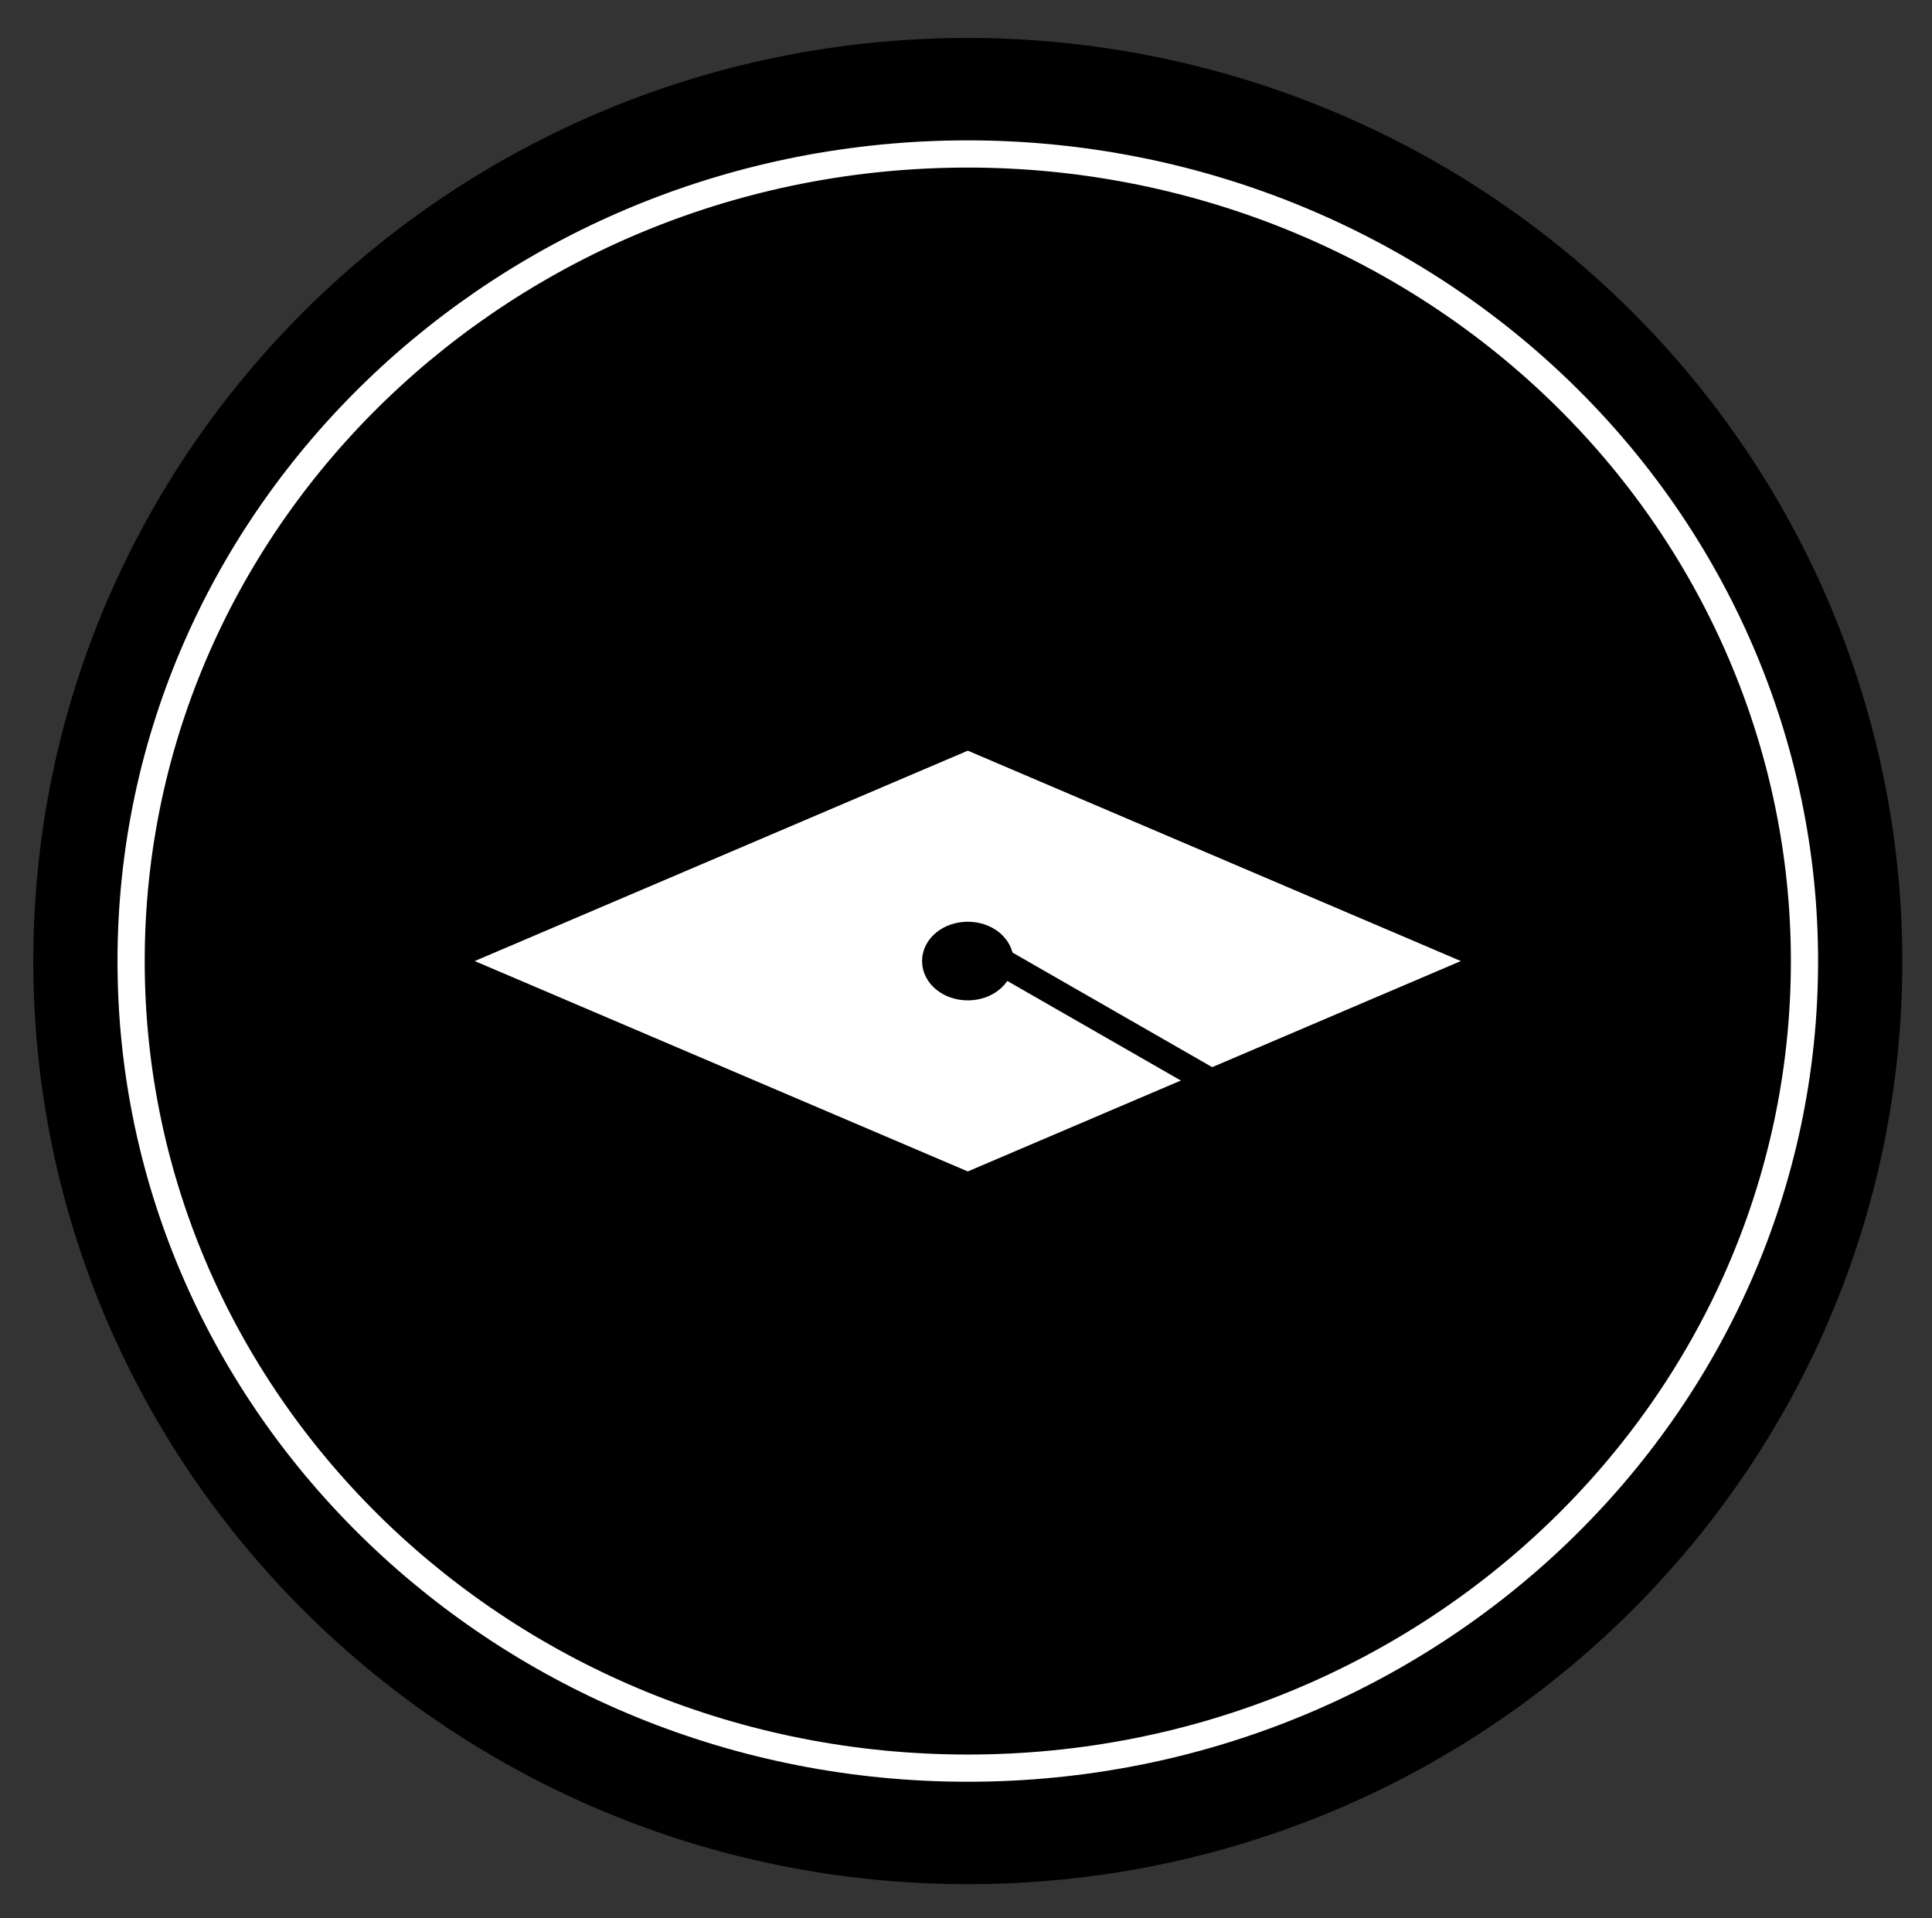 <?xml version="1.0" standalone="yes"?>

<svg version="1.1" viewBox="0.0 0.0 142.0 141.0" fill="none" stroke="none" stroke-linecap="square" stroke-miterlimit="10" xmlns="http://www.w3.org/2000/svg" xmlns:xlink="http://www.w3.org/1999/xlink"><rect x="0.0" y="0.0" width="142.0" height="141.0" fill="#333333" stroke="none"/><clipPath id="p.0"><path d="m0 0l142.0 0l0 141.0l-142.0 0l0 -141.0z" clip-rule="nonzero"></path></clipPath><g clip-path="url(#p.0)"><path fill="#000000" fill-opacity="0.0" d="m0 0l142.265 0l0 141.283l-142.265 0z" fill-rule="nonzero"></path><path fill="#000000" d="m174.543 70.64l0 0c0 -36.92 30.304 -66.85 67.685 -66.85l0 0c17.951 0 35.167 7.043 47.861 19.58c12.693 12.537 19.824 29.541 19.824 47.27l0 0c0 36.92 -30.304 66.85 -67.685 66.85l0 0c-37.381 0 -67.685 -29.93 -67.685 -66.85z" fill-rule="nonzero"></path><path stroke="#000000" stroke-width="2.0" stroke-linejoin="round" stroke-linecap="butt" d="m174.543 70.64l0 0c0 -36.92 30.304 -66.85 67.685 -66.85l0 0c17.951 0 35.167 7.043 47.861 19.58c12.693 12.537 19.824 29.541 19.824 47.27l0 0c0 36.92 -30.304 66.85 -67.685 66.85l0 0c-37.381 0 -67.685 -29.93 -67.685 -66.85z" fill-rule="nonzero"></path><path fill="#000000" d="m180.732 70.64l0 0c0 -32.763 27.533 -59.323 61.496 -59.323l0 0c16.31 0 31.952 6.25 43.484 17.375c11.533 11.125 18.012 26.214 18.012 41.948l0 0c0 32.763 -27.533 59.323 -61.496 59.323l0 0c-33.963 0 -61.496 -26.56 -61.496 -59.323z" fill-rule="nonzero"></path><path stroke="#ffffff" stroke-width="2.0" stroke-linejoin="round" stroke-linecap="butt" d="m180.732 70.64l0 0c0 -32.763 27.533 -59.323 61.496 -59.323l0 0c16.31 0 31.952 6.25 43.484 17.375c11.533 11.125 18.012 26.214 18.012 41.948l0 0c0 32.763 -27.533 59.323 -61.496 59.323l0 0c-33.963 0 -61.496 -26.56 -61.496 -59.323z" fill-rule="nonzero"></path><path fill="#ffffff" d="m223.345 64.741l37.765 0l0 42.129l-37.765 0z" fill-rule="nonzero"></path><path stroke="#000000" stroke-width="2.0" stroke-linejoin="round" stroke-linecap="butt" d="m223.345 64.741l37.765 0l0 42.129l-37.765 0z" fill-rule="nonzero"></path><path fill="#ffffff" d="m207.457 64.741l34.772 -30.331l34.772 30.331z" fill-rule="nonzero"></path><path stroke="#000000" stroke-width="2.0" stroke-linejoin="round" stroke-linecap="butt" d="m207.457 64.741l34.772 -30.331l34.772 30.331z" fill-rule="nonzero"></path><path fill="#000000" d="m174.542 -106.358l0 0c0 -36.92 30.304 -66.85 67.685 -66.85l0 0c17.951 0 35.167 7.043 47.861 19.58c12.693 12.537 19.824 29.541 19.824 47.27l0 0c0 36.92 -30.304 66.85 -67.685 66.85l0 0c-37.381 0 -67.685 -29.93 -67.685 -66.85z" fill-rule="nonzero"></path><path stroke="#000000" stroke-width="2.0" stroke-linejoin="round" stroke-linecap="butt" d="m174.542 -106.358l0 0c0 -36.92 30.304 -66.85 67.685 -66.85l0 0c17.951 0 35.167 7.043 47.861 19.58c12.693 12.537 19.824 29.541 19.824 47.27l0 0c0 36.92 -30.304 66.85 -67.685 66.85l0 0c-37.381 0 -67.685 -29.93 -67.685 -66.85z" fill-rule="nonzero"></path><path fill="#000000" d="m180.731 -106.358l0 0c0 -32.763 27.533 -59.323 61.496 -59.323l0 0c16.31 0 31.952 6.25 43.484 17.375c11.533 11.125 18.012 26.214 18.012 41.948l0 0c0 32.763 -27.533 59.323 -61.496 59.323l0 0c-33.963 0 -61.496 -26.56 -61.496 -59.323z" fill-rule="nonzero"></path><path stroke="#ffffff" stroke-width="2.0" stroke-linejoin="round" stroke-linecap="butt" d="m180.731 -106.358l0 0c0 -32.763 27.533 -59.323 61.496 -59.323l0 0c16.31 0 31.952 6.25 43.484 17.375c11.533 11.125 18.012 26.214 18.012 41.948l0 0c0 32.763 -27.533 59.323 -61.496 59.323l0 0c-33.963 0 -61.496 -26.56 -61.496 -59.323z" fill-rule="nonzero"></path><path fill="#ffffff" d="m206.952 -117.648l23.986 0l0 -23.986l22.579 0l0 23.986l23.986 0l0 22.579l-23.986 0l0 23.986l-22.579 0l0 -23.986l-23.986 0z" fill-rule="nonzero"></path><path stroke="#000000" stroke-width="2.0" stroke-linejoin="round" stroke-linecap="butt" d="m206.952 -117.648l23.986 0l0 -23.986l22.579 0l0 23.986l23.986 0l0 22.579l-23.986 0l0 23.986l-22.579 0l0 -23.986l-23.986 0z" fill-rule="nonzero"></path><path fill="#000000" d="m334.449 -106.358l0 0c0 -36.92 30.304 -66.85 67.685 -66.85l0 0c17.951 0 35.167 7.043 47.861 19.58c12.693 12.537 19.824 29.541 19.824 47.27l0 0c0 36.92 -30.304 66.85 -67.685 66.85l0 0c-37.381 0 -67.685 -29.93 -67.685 -66.85z" fill-rule="nonzero"></path><path stroke="#000000" stroke-width="2.0" stroke-linejoin="round" stroke-linecap="butt" d="m334.449 -106.358l0 0c0 -36.92 30.304 -66.85 67.685 -66.85l0 0c17.951 0 35.167 7.043 47.861 19.58c12.693 12.537 19.824 29.541 19.824 47.27l0 0c0 36.92 -30.304 66.85 -67.685 66.85l0 0c-37.381 0 -67.685 -29.93 -67.685 -66.85z" fill-rule="nonzero"></path><path fill="#000000" d="m340.638 -106.358l0 0c0 -32.763 27.533 -59.323 61.496 -59.323l0 0c16.31 0 31.952 6.25 43.484 17.375c11.533 11.125 18.012 26.214 18.012 41.948l0 0c0 32.763 -27.533 59.323 -61.496 59.323l0 0c-33.963 0 -61.496 -26.56 -61.496 -59.323z" fill-rule="nonzero"></path><path stroke="#ffffff" stroke-width="2.0" stroke-linejoin="round" stroke-linecap="butt" d="m340.638 -106.358l0 0c0 -32.763 27.533 -59.323 61.496 -59.323l0 0c16.31 0 31.952 6.25 43.484 17.375c11.533 11.125 18.012 26.214 18.012 41.948l0 0c0 32.763 -27.533 59.323 -61.496 59.323l0 0c-33.963 0 -61.496 -26.56 -61.496 -59.323z" fill-rule="nonzero"></path><path fill="#ffffff" d="m378.543 -77.035l0 0c1.861 0 3.37 -1.509 3.37 -3.37l-3.37 0c0.931 0 1.685 -0.754 1.685 -1.685c0 -0.931 -0.754 -1.685 -1.685 -1.685l3.37 0l0 -48.535l0 0c0 -1.861 1.509 -3.37 3.37 -3.37l40.441 0c1.861 0 3.37 1.509 3.37 3.37c0 1.861 -1.509 3.37 -3.37 3.37l-3.37 0l0 48.535c0 1.861 -1.509 3.37 -3.37 3.37zm10.11 -55.276l0 0c0 1.861 -1.509 3.37 -3.37 3.37c-0.931 0 -1.685 -0.754 -1.685 -1.685c0 -0.931 0.754 -1.685 1.685 -1.685z" fill-rule="nonzero"></path><path fill="#cbcbcb" d="m388.654 -132.311l0 0c0 1.861 -1.509 3.37 -3.37 3.37c-0.931 0 -1.685 -0.754 -1.685 -1.685c0 -0.931 0.754 -1.685 1.685 -1.685zm-6.74 51.906c0 1.861 -1.509 3.37 -3.37 3.37c-1.861 0 -3.37 -1.509 -3.37 -3.37c0 -1.861 1.509 -3.37 3.37 -3.37l0 0c0.931 0 1.685 0.754 1.685 1.685c0 0.931 -0.754 1.685 -1.685 1.685z" fill-rule="nonzero"></path><path fill="#000000" fill-opacity="0.0" d="m381.913 -83.776l0 -48.535l0 0c0 -1.861 1.509 -3.37 3.37 -3.37l40.441 0c1.861 0 3.37 1.509 3.37 3.37c0 1.861 -1.509 3.37 -3.37 3.37l-3.37 0l0 48.535c0 1.861 -1.509 3.37 -3.37 3.37l-40.441 0l0 0c-1.861 0 -3.37 -1.509 -3.37 -3.37c0 -1.861 1.509 -3.37 3.37 -3.37zm3.37 -51.906l0 0c1.861 0 3.37 1.509 3.37 3.37c0 1.861 -1.509 3.37 -3.37 3.37c-0.931 0 -1.685 -0.754 -1.685 -1.685c0 -0.931 0.754 -1.685 1.685 -1.685l3.37 0m33.701 3.37l-37.071 0m-6.74 45.165l0 0c0.931 0 1.685 0.754 1.685 1.685c0 0.931 -0.754 1.685 -1.685 1.685l3.37 0m-3.37 3.37l0 0c1.861 0 3.37 -1.509 3.37 -3.37l0 -3.37" fill-rule="nonzero"></path><path stroke="#000000" stroke-width="2.0" stroke-linejoin="round" stroke-linecap="butt" d="m381.913 -83.776l0 -48.535l0 0c0 -1.861 1.509 -3.37 3.37 -3.37l40.441 0c1.861 0 3.37 1.509 3.37 3.37c0 1.861 -1.509 3.37 -3.37 3.37l-3.37 0l0 48.535c0 1.861 -1.509 3.37 -3.37 3.37l-40.441 0l0 0c-1.861 0 -3.37 -1.509 -3.37 -3.37c0 -1.861 1.509 -3.37 3.37 -3.37zm3.37 -51.906l0 0c1.861 0 3.37 1.509 3.37 3.37c0 1.861 -1.509 3.37 -3.37 3.37c-0.931 0 -1.685 -0.754 -1.685 -1.685c0 -0.931 0.754 -1.685 1.685 -1.685l3.37 0m33.701 3.37l-37.071 0m-6.74 45.165l0 0c0.931 0 1.685 0.754 1.685 1.685c0 0.931 -0.754 1.685 -1.685 1.685l3.37 0m-3.37 3.37l0 0c1.861 0 3.37 -1.509 3.37 -3.37l0 -3.37" fill-rule="nonzero"></path><path fill="#000000" d="m3.448 70.64l0 0c0 -36.92 30.304 -66.85 67.685 -66.85l0 0c17.951 0 35.167 7.043 47.861 19.58c12.693 12.537 19.824 29.541 19.824 47.27l0 0c0 36.92 -30.304 66.85 -67.685 66.85l0 0c-37.381 0 -67.685 -29.93 -67.685 -66.85z" fill-rule="nonzero"></path><path stroke="#000000" stroke-width="2.0" stroke-linejoin="round" stroke-linecap="butt" d="m3.448 70.64l0 0c0 -36.92 30.304 -66.85 67.685 -66.85l0 0c17.951 0 35.167 7.043 47.861 19.58c12.693 12.537 19.824 29.541 19.824 47.27l0 0c0 36.92 -30.304 66.85 -67.685 66.85l0 0c-37.381 0 -67.685 -29.93 -67.685 -66.85z" fill-rule="nonzero"></path><path fill="#000000" d="m9.636 70.64l0 0c0 -32.763 27.533 -59.323 61.496 -59.323l0 0c16.31 0 31.952 6.25 43.484 17.375c11.533 11.125 18.012 26.214 18.012 41.948l0 0c0 32.763 -27.533 59.323 -61.496 59.323l0 0c-33.963 0 -61.496 -26.56 -61.496 -59.323z" fill-rule="nonzero"></path><path stroke="#ffffff" stroke-width="2.0" stroke-linejoin="round" stroke-linecap="butt" d="m9.636 70.64l0 0c0 -32.763 27.533 -59.323 61.496 -59.323l0 0c16.31 0 31.952 6.25 43.484 17.375c11.533 11.125 18.012 26.214 18.012 41.948l0 0c0 32.763 -27.533 59.323 -61.496 59.323l0 0c-33.963 0 -61.496 -26.56 -61.496 -59.323z" fill-rule="nonzero"></path><path fill="#ffffff" d="m32.345 70.64l38.787 -16.551l38.787 16.551l-38.787 16.551z" fill-rule="nonzero"></path><path stroke="#000000" stroke-width="2.0" stroke-linejoin="round" stroke-linecap="butt" d="m32.345 70.64l38.787 -16.551l38.787 16.551l-38.787 16.551z" fill-rule="nonzero"></path><path fill="#000000" d="m68.77 70.64l0 0c0 -1.044 1.058 -1.89 2.362 -1.89l0 0c1.305 0 2.362 0.846 2.362 1.89l0 0c0 1.044 -1.058 1.89 -2.362 1.89l0 0c-1.305 0 -2.362 -0.846 -2.362 -1.89z" fill-rule="nonzero"></path><path stroke="#000000" stroke-width="2.0" stroke-linejoin="round" stroke-linecap="butt" d="m68.77 70.64l0 0c0 -1.044 1.058 -1.89 2.362 -1.89l0 0c1.305 0 2.362 0.846 2.362 1.89l0 0c0 1.044 -1.058 1.89 -2.362 1.89l0 0c-1.305 0 -2.362 -0.846 -2.362 -1.89z" fill-rule="nonzero"></path><path fill="#000000" fill-opacity="0.0" d="m73.495 70.64l15.37 8.819" fill-rule="nonzero"></path><path stroke="#000000" stroke-width="2.0" stroke-linejoin="round" stroke-linecap="butt" d="m73.495 70.64l15.37 8.819" fill-rule="nonzero"></path><path fill="#000000" d="m654.26 -106.358l0 0c0 -36.92 30.304 -66.85 67.685 -66.85l0 0c17.951 0 35.167 7.043 47.861 19.58c12.693 12.537 19.825 29.541 19.825 47.27l0 0c0 36.92 -30.304 66.85 -67.685 66.85l0 0c-37.381 0 -67.685 -29.93 -67.685 -66.85z" fill-rule="nonzero"></path><path stroke="#000000" stroke-width="2.0" stroke-linejoin="round" stroke-linecap="butt" d="m654.26 -106.358l0 0c0 -36.92 30.304 -66.85 67.685 -66.85l0 0c17.951 0 35.167 7.043 47.861 19.58c12.693 12.537 19.825 29.541 19.825 47.27l0 0c0 36.92 -30.304 66.85 -67.685 66.85l0 0c-37.381 0 -67.685 -29.93 -67.685 -66.85z" fill-rule="nonzero"></path><path fill="#000000" d="m660.449 -106.358l0 0c0 -32.763 27.533 -59.323 61.496 -59.323l0 0c16.31 0 31.952 6.25 43.484 17.375c11.533 11.125 18.012 26.214 18.012 41.948l0 0c0 32.763 -27.533 59.323 -61.496 59.323l0 0c-33.963 0 -61.496 -26.56 -61.496 -59.323z" fill-rule="nonzero"></path><path stroke="#ffffff" stroke-width="2.0" stroke-linejoin="round" stroke-linecap="butt" d="m660.449 -106.358l0 0c0 -32.763 27.533 -59.323 61.496 -59.323l0 0c16.31 0 31.952 6.25 43.484 17.375c11.533 11.125 18.012 26.214 18.012 41.948l0 0c0 32.763 -27.533 59.323 -61.496 59.323l0 0c-33.963 0 -61.496 -26.56 -61.496 -59.323z" fill-rule="nonzero"></path><path fill="#ffffff" d="m705.096 -126.258l0 0c-0.336 -2.137 0.766 -4.252 2.838 -5.448c2.072 -1.196 4.75 -1.263 6.898 -0.173l0 0c0.761 -1.242 2.154 -2.1 3.757 -2.314c1.603 -0.214 3.229 0.242 4.385 1.229l0 0c0.648 -1.126 1.921 -1.883 3.367 -2.002c1.446 -0.119 2.86 0.418 3.741 1.419l0 0c1.171 -1.194 3.035 -1.697 4.784 -1.291c1.749 0.406 3.07 1.648 3.392 3.188l0 0c1.435 0.339 2.63 1.201 3.277 2.363c0.647 1.162 0.682 2.511 0.096 3.697l0 0c1.413 1.593 1.744 3.716 0.868 5.576c-0.875 1.86 -2.825 3.179 -5.121 3.463c-0.016 1.746 -1.122 3.348 -2.89 4.189c-1.768 0.841 -3.924 0.789 -5.635 -0.136c-0.729 2.091 -2.781 3.63 -5.27 3.951c-2.488 0.321 -4.967 -0.632 -6.365 -2.449c-1.714 0.895 -3.77 1.153 -5.706 0.716c-1.935 -0.438 -3.586 -1.534 -4.58 -3.042l0 0c-1.751 0.178 -3.445 -0.609 -4.24 -1.968c-0.795 -1.36 -0.522 -3.003 0.683 -4.115l0 0c-1.562 -0.797 -2.359 -2.377 -1.976 -3.918c0.384 -1.54 1.861 -2.692 3.662 -2.853z" fill-rule="nonzero"></path><path fill="#000000" fill-opacity="0.0" d="m703.375 -119.404l0 0c0.737 0.376 1.589 0.546 2.441 0.489m1.116 5.595c0.366 -0.037 0.725 -0.116 1.068 -0.234m9.218 2.56c-0.258 -0.335 -0.473 -0.692 -0.643 -1.067m12.279 -0.436l0 0c0.133 -0.381 0.219 -0.774 0.257 -1.171m8.268 -2.882c0.017 -1.859 -1.202 -3.561 -3.133 -4.375m7.386 -4.664c-0.313 0.633 -0.79 1.195 -1.395 1.641m-1.977 -7.701l0 0c0.053 0.256 0.078 0.515 0.074 0.775m-8.249 -2.672l0 0c-0.292 0.298 -0.533 0.631 -0.715 0.988m-6.393 -0.405l0 0c-0.156 0.271 -0.272 0.557 -0.346 0.852m-7.797 0.233l0 0c0.455 0.231 0.875 0.508 1.252 0.827m-10.989 4.794l0 0c0.046 0.294 0.119 0.585 0.219 0.87" fill-rule="nonzero"></path><path stroke="#000000" stroke-width="2.0" stroke-linejoin="round" stroke-linecap="butt" d="m705.096 -126.258l0 0c-0.336 -2.137 0.766 -4.252 2.838 -5.448c2.072 -1.196 4.75 -1.263 6.898 -0.173l0 0c0.761 -1.242 2.154 -2.1 3.757 -2.314c1.603 -0.214 3.229 0.242 4.385 1.229l0 0c0.648 -1.126 1.921 -1.883 3.367 -2.002c1.446 -0.119 2.86 0.418 3.741 1.419l0 0c1.171 -1.194 3.035 -1.697 4.784 -1.291c1.749 0.406 3.07 1.648 3.392 3.188l0 0c1.435 0.339 2.63 1.201 3.277 2.363c0.647 1.162 0.682 2.511 0.096 3.697l0 0c1.413 1.593 1.744 3.716 0.868 5.576c-0.875 1.86 -2.825 3.179 -5.121 3.463c-0.016 1.746 -1.122 3.348 -2.89 4.189c-1.768 0.841 -3.924 0.789 -5.635 -0.136c-0.729 2.091 -2.781 3.63 -5.27 3.951c-2.488 0.321 -4.967 -0.632 -6.365 -2.449c-1.714 0.895 -3.77 1.153 -5.706 0.716c-1.935 -0.438 -3.586 -1.534 -4.58 -3.042l0 0c-1.751 0.178 -3.445 -0.609 -4.24 -1.968c-0.795 -1.36 -0.522 -3.003 0.683 -4.115l0 0c-1.562 -0.797 -2.359 -2.377 -1.976 -3.918c0.384 -1.54 1.861 -2.692 3.662 -2.853z" fill-rule="nonzero"></path><path stroke="#000000" stroke-width="2.0" stroke-linejoin="round" stroke-linecap="butt" d="m703.375 -119.404l0 0c0.737 0.376 1.589 0.546 2.441 0.489m1.116 5.595c0.366 -0.037 0.725 -0.116 1.068 -0.234m9.218 2.56c-0.258 -0.335 -0.473 -0.692 -0.643 -1.067m12.279 -0.436l0 0c0.133 -0.381 0.219 -0.774 0.257 -1.171m8.268 -2.882c0.017 -1.859 -1.202 -3.561 -3.133 -4.375m7.386 -4.664c-0.313 0.633 -0.79 1.195 -1.395 1.641m-1.977 -7.701l0 0c0.053 0.256 0.078 0.515 0.074 0.775m-8.249 -2.672l0 0c-0.292 0.298 -0.533 0.631 -0.715 0.988m-6.393 -0.405l0 0c-0.156 0.271 -0.272 0.557 -0.346 0.852m-7.797 0.233l0 0c0.455 0.231 0.875 0.508 1.252 0.827m-10.989 4.794l0 0c0.046 0.294 0.119 0.585 0.219 0.87" fill-rule="nonzero"></path><path fill="#000000" fill-opacity="0.0" d="m722.151 -108.61l0 29.354" fill-rule="nonzero"></path><path stroke="#ffffff" stroke-width="4.0" stroke-linejoin="round" stroke-linecap="butt" d="m722.151 -108.61l0 29.354" fill-rule="nonzero"></path><path fill="#999999" d="m700.927 -101.822l0 0c0 -2.879 2.383 -5.213 5.323 -5.213l0 0c1.412 0 2.766 0.549 3.764 1.527c0.998 0.978 1.559 2.303 1.559 3.686l0 0c0 2.879 -2.383 5.213 -5.323 5.213l0 0c-2.94 0 -5.323 -2.334 -5.323 -5.213z" fill-rule="nonzero"></path><path stroke="#000000" stroke-width="2.0" stroke-linejoin="round" stroke-linecap="butt" d="m700.927 -101.822l0 0c0 -2.879 2.383 -5.213 5.323 -5.213l0 0c1.412 0 2.766 0.549 3.764 1.527c0.998 0.978 1.559 2.303 1.559 3.686l0 0c0 2.879 -2.383 5.213 -5.323 5.213l0 0c-2.94 0 -5.323 -2.334 -5.323 -5.213z" fill-rule="nonzero"></path><path fill="#000000" fill-opacity="0.0" d="m706.249 -96.609l0 18.961" fill-rule="nonzero"></path><path stroke="#ffffff" stroke-width="2.0" stroke-linejoin="round" stroke-linecap="butt" d="m706.249 -96.609l0 18.961" fill-rule="nonzero"></path><path fill="#000000" d="m504.316 70.64l0 0c0 -36.92 30.304 -66.85 67.685 -66.85l0 0c17.951 0 35.167 7.043 47.861 19.58c12.693 12.537 19.824 29.541 19.824 47.27l0 0c0 36.92 -30.304 66.85 -67.685 66.85l0 0c-37.381 0 -67.685 -29.93 -67.685 -66.85z" fill-rule="nonzero"></path><path stroke="#000000" stroke-width="2.0" stroke-linejoin="round" stroke-linecap="butt" d="m504.316 70.64l0 0c0 -36.92 30.304 -66.85 67.685 -66.85l0 0c17.951 0 35.167 7.043 47.861 19.58c12.693 12.537 19.824 29.541 19.824 47.27l0 0c0 36.92 -30.304 66.85 -67.685 66.85l0 0c-37.381 0 -67.685 -29.93 -67.685 -66.85z" fill-rule="nonzero"></path><path fill="#000000" d="m510.505 70.64l0 0c0 -32.763 27.533 -59.323 61.496 -59.323l0 0c16.31 0 31.951 6.25 43.484 17.375c11.533 11.125 18.012 26.214 18.012 41.948l0 0c0 32.763 -27.533 59.323 -61.496 59.323l0 0c-33.963 0 -61.496 -26.56 -61.496 -59.323z" fill-rule="nonzero"></path><path stroke="#ffffff" stroke-width="2.0" stroke-linejoin="round" stroke-linecap="butt" d="m510.505 70.64l0 0c0 -32.763 27.533 -59.323 61.496 -59.323l0 0c16.31 0 31.951 6.25 43.484 17.375c11.533 11.125 18.012 26.214 18.012 41.948l0 0c0 32.763 -27.533 59.323 -61.496 59.323l0 0c-33.963 0 -61.496 -26.56 -61.496 -59.323z" fill-rule="nonzero"></path><path fill="#000000" d="m553.397 95.711c-2.308 0 -4.178 -1.871 -4.178 -4.178l0 -16.714c0 -2.308 -1.871 -4.178 -4.178 -4.178c2.308 0 4.178 -1.871 4.178 -4.178l0 -16.714l0 0c0 -2.308 1.871 -4.178 4.178 -4.178l37.208 0c1.108 0 2.171 0.44 2.954 1.224c0.784 0.784 1.224 1.846 1.224 2.955l0 16.714c0 2.308 1.871 4.178 4.178 4.178c-2.308 0 -4.178 1.871 -4.178 4.178l0 16.714c0 2.308 -1.871 4.178 -4.178 4.178z" fill-rule="nonzero"></path><path fill="#000000" fill-opacity="0.0" d="m553.397 95.711c-2.308 0 -4.178 -1.871 -4.178 -4.178l0 -16.714c0 -2.308 -1.871 -4.178 -4.178 -4.178c2.308 0 4.178 -1.871 4.178 -4.178l0 -16.714l0 0c0 -2.308 1.871 -4.178 4.178 -4.178m37.208 0c1.108 0 2.171 0.44 2.954 1.224c0.784 0.784 1.224 1.846 1.224 2.955l0 16.714c0 2.308 1.871 4.178 4.178 4.178c-2.308 0 -4.178 1.871 -4.178 4.178l0 16.714c0 2.308 -1.871 4.178 -4.178 4.178" fill-rule="nonzero"></path><path stroke="#ffffff" stroke-width="4.0" stroke-linejoin="round" stroke-linecap="butt" d="m553.397 95.711c-2.308 0 -4.178 -1.871 -4.178 -4.178l0 -16.714c0 -2.308 -1.871 -4.178 -4.178 -4.178c2.308 0 4.178 -1.871 4.178 -4.178l0 -16.714l0 0c0 -2.308 1.871 -4.178 4.178 -4.178m37.208 0c1.108 0 2.171 0.44 2.954 1.224c0.784 0.784 1.224 1.846 1.224 2.955l0 16.714c0 2.308 1.871 4.178 4.178 4.178c-2.308 0 -4.178 1.871 -4.178 4.178l0 16.714c0 2.308 -1.871 4.178 -4.178 4.178" fill-rule="nonzero"></path><path fill="#000000" d="m334.449 70.642l0 0c0 -36.92 30.304 -66.85 67.685 -66.85l0 0c17.951 0 35.167 7.043 47.861 19.58c12.693 12.537 19.824 29.541 19.824 47.27l0 0c0 36.92 -30.304 66.85 -67.685 66.85l0 0c-37.381 0 -67.685 -29.93 -67.685 -66.85z" fill-rule="nonzero"></path><path stroke="#000000" stroke-width="2.0" stroke-linejoin="round" stroke-linecap="butt" d="m334.449 70.642l0 0c0 -36.92 30.304 -66.85 67.685 -66.85l0 0c17.951 0 35.167 7.043 47.861 19.58c12.693 12.537 19.824 29.541 19.824 47.27l0 0c0 36.92 -30.304 66.85 -67.685 66.85l0 0c-37.381 0 -67.685 -29.93 -67.685 -66.85z" fill-rule="nonzero"></path><path fill="#000000" d="m340.638 70.642l0 0c0 -32.763 27.533 -59.323 61.496 -59.323l0 0c16.31 0 31.952 6.25 43.484 17.375c11.533 11.125 18.012 26.214 18.012 41.948l0 0c0 32.763 -27.533 59.323 -61.496 59.323l0 0c-33.963 0 -61.496 -26.56 -61.496 -59.323z" fill-rule="nonzero"></path><path stroke="#ffffff" stroke-width="2.0" stroke-linejoin="round" stroke-linecap="butt" d="m340.638 70.642l0 0c0 -32.763 27.533 -59.323 61.496 -59.323l0 0c16.31 0 31.952 6.25 43.484 17.375c11.533 11.125 18.012 26.214 18.012 41.948l0 0c0 32.763 -27.533 59.323 -61.496 59.323l0 0c-33.963 0 -61.496 -26.56 -61.496 -59.323z" fill-rule="nonzero"></path><path fill="#000000" fill-opacity="0.0" d="m376.131 68.508l22.236 22.331" fill-rule="nonzero"></path><path stroke="#ffffff" stroke-width="8.0" stroke-linejoin="round" stroke-linecap="butt" d="m376.131 68.508l22.236 22.331" fill-rule="nonzero"></path><path fill="#000000" fill-opacity="0.0" d="m395.231 93.203l40.945 -47.748" fill-rule="nonzero"></path><path stroke="#ffffff" stroke-width="8.0" stroke-linejoin="round" stroke-linecap="butt" d="m395.231 93.203l40.945 -47.748" fill-rule="nonzero"></path><path fill="#000000" d="m654.26 70.643l0 0c0 -36.92 30.304 -66.85 67.685 -66.85l0 0c17.951 0 35.167 7.043 47.861 19.58c12.693 12.537 19.825 29.541 19.825 47.27l0 0c0 36.92 -30.304 66.85 -67.685 66.85l0 0c-37.381 0 -67.685 -29.93 -67.685 -66.85z" fill-rule="nonzero"></path><path stroke="#000000" stroke-width="2.0" stroke-linejoin="round" stroke-linecap="butt" d="m654.26 70.643l0 0c0 -36.92 30.304 -66.85 67.685 -66.85l0 0c17.951 0 35.167 7.043 47.861 19.58c12.693 12.537 19.825 29.541 19.825 47.27l0 0c0 36.92 -30.304 66.85 -67.685 66.85l0 0c-37.381 0 -67.685 -29.93 -67.685 -66.85z" fill-rule="nonzero"></path><path fill="#000000" d="m660.449 70.643l0 0c0 -32.763 27.533 -59.323 61.496 -59.323l0 0c16.31 0 31.952 6.25 43.484 17.375c11.533 11.125 18.012 26.214 18.012 41.948l0 0c0 32.763 -27.533 59.323 -61.496 59.323l0 0c-33.963 0 -61.496 -26.56 -61.496 -59.323z" fill-rule="nonzero"></path><path stroke="#ffffff" stroke-width="2.0" stroke-linejoin="round" stroke-linecap="butt" d="m660.449 70.643l0 0c0 -32.763 27.533 -59.323 61.496 -59.323l0 0c16.31 0 31.952 6.25 43.484 17.375c11.533 11.125 18.012 26.214 18.012 41.948l0 0c0 32.763 -27.533 59.323 -61.496 59.323l0 0c-33.963 0 -61.496 -26.56 -61.496 -59.323z" fill-rule="nonzero"></path><path fill="#ffffff" d="m691.549 41.052l12.362 59.181l24.724 0l12.362 -59.181z" fill-rule="nonzero"></path><path stroke="#000000" stroke-width="2.0" stroke-linejoin="round" stroke-linecap="butt" d="m691.549 41.052l12.362 59.181l24.724 0l12.362 -59.181z" fill-rule="nonzero"></path><path fill="#000000" d="m701.598 61.121l7.52 34.646l15.039 0l7.52 -34.646z" fill-rule="nonzero"></path><path stroke="#000000" stroke-width="2.0" stroke-linejoin="round" stroke-linecap="butt" d="m701.598 61.121l7.52 34.646l15.039 0l7.52 -34.646z" fill-rule="nonzero"></path><path fill="#000000" fill-opacity="0.0" d="m743.113 60.961l9.228 0" fill-rule="nonzero"></path><path stroke="#ffffff" stroke-width="2.0" stroke-linejoin="round" stroke-linecap="butt" d="m743.113 60.961l9.228 0" fill-rule="nonzero"></path><path fill="#000000" fill-opacity="0.0" d="m743.113 99.344l9.228 0" fill-rule="nonzero"></path><path stroke="#ffffff" stroke-width="2.0" stroke-linejoin="round" stroke-linecap="butt" d="m743.113 99.344l9.228 0" fill-rule="nonzero"></path><path fill="#000000" fill-opacity="0.0" d="m747.942 98.514l0 -36.031" fill-rule="nonzero"></path><path stroke="#ffffff" stroke-width="2.0" stroke-linejoin="round" stroke-linecap="butt" d="m747.942 98.514l0 -36.031" fill-rule="nonzero"></path><path fill="#000000" d="m174.543 240.643l0 0c0 -36.92 30.304 -66.85 67.685 -66.85l0 0c17.951 0 35.167 7.043 47.861 19.58c12.693 12.537 19.824 29.541 19.824 47.27l0 0c0 36.92 -30.304 66.85 -67.685 66.85l0 0c-37.381 0 -67.685 -29.93 -67.685 -66.85z" fill-rule="nonzero"></path><path stroke="#000000" stroke-width="2.0" stroke-linejoin="round" stroke-linecap="butt" d="m174.543 240.643l0 0c0 -36.92 30.304 -66.85 67.685 -66.85l0 0c17.951 0 35.167 7.043 47.861 19.58c12.693 12.537 19.824 29.541 19.824 47.27l0 0c0 36.92 -30.304 66.85 -67.685 66.85l0 0c-37.381 0 -67.685 -29.93 -67.685 -66.85z" fill-rule="nonzero"></path><path fill="#000000" d="m180.732 240.643l0 0c0 -32.763 27.533 -59.323 61.496 -59.323l0 0c16.31 0 31.952 6.25 43.484 17.375c11.533 11.125 18.012 26.214 18.012 41.948l0 0c0 32.763 -27.533 59.323 -61.496 59.323l0 0c-33.963 0 -61.496 -26.56 -61.496 -59.323z" fill-rule="nonzero"></path><path stroke="#ffffff" stroke-width="2.0" stroke-linejoin="round" stroke-linecap="butt" d="m180.732 240.643l0 0c0 -32.763 27.533 -59.323 61.496 -59.323l0 0c16.31 0 31.952 6.25 43.484 17.375c11.533 11.125 18.012 26.214 18.012 41.948l0 0c0 32.763 -27.533 59.323 -61.496 59.323l0 0c-33.963 0 -61.496 -26.56 -61.496 -59.323z" fill-rule="nonzero"></path><path fill="#ffffff" d="m213.736 235.104l0 0c-0.561 -2.67 1.28 -5.313 4.741 -6.807c3.461 -1.495 7.936 -1.579 11.525 -0.217l0 0c1.271 -1.552 3.598 -2.624 6.277 -2.891c2.679 -0.267 5.395 0.302 7.326 1.535l0 0c1.083 -1.407 3.21 -2.353 5.625 -2.501c2.416 -0.148 4.778 0.522 6.249 1.773l0 0c1.957 -1.492 5.07 -2.12 7.993 -1.613c2.923 0.507 5.13 2.059 5.666 3.984l0 0c2.397 0.424 4.394 1.501 5.475 2.953c1.081 1.452 1.139 3.137 0.16 4.619l0 0c2.361 1.991 2.913 4.643 1.451 6.968c-1.462 2.325 -4.719 3.972 -8.556 4.327c-0.027 2.182 -1.874 4.184 -4.828 5.234c-2.955 1.051 -6.556 0.986 -9.415 -0.17c-1.218 2.613 -4.646 4.536 -8.804 4.937c-4.157 0.402 -8.299 -0.79 -10.634 -3.06c-2.863 1.119 -6.299 1.441 -9.532 0.894c-3.233 -0.547 -5.991 -1.917 -7.652 -3.801l0 0c-2.926 0.222 -5.755 -0.76 -7.083 -2.459c-1.328 -1.699 -0.872 -3.753 1.141 -5.142l0 0c-2.61 -0.995 -3.942 -2.971 -3.301 -4.895c0.641 -1.925 3.109 -3.364 6.118 -3.566z" fill-rule="nonzero"></path><path fill="#000000" fill-opacity="0.0" d="m210.861 243.668l0 0c1.232 0.47 2.655 0.683 4.078 0.611m1.864 6.991c0.612 -0.046 1.212 -0.145 1.784 -0.292m15.4 3.199c-0.43 -0.418 -0.791 -0.865 -1.075 -1.333m20.514 -0.545l0 0c0.222 -0.476 0.366 -0.967 0.429 -1.463m13.814 -3.601c0.029 -2.323 -2.007 -4.45 -5.234 -5.467m12.339 -5.828c-0.523 0.791 -1.32 1.493 -2.331 2.05m-3.303 -9.622l0 0c0.089 0.319 0.13 0.644 0.123 0.968m-13.781 -3.339l0 0c-0.488 0.372 -0.89 0.788 -1.194 1.235m-10.681 -0.506l0 0c-0.26 0.338 -0.454 0.696 -0.578 1.065m-13.025 0.291l0 0c0.759 0.288 1.462 0.635 2.092 1.033m-18.359 5.991l0 0c0.077 0.368 0.199 0.731 0.365 1.087" fill-rule="nonzero"></path><path stroke="#000000" stroke-width="2.0" stroke-linejoin="round" stroke-linecap="butt" d="m213.736 235.104l0 0c-0.561 -2.67 1.28 -5.313 4.741 -6.807c3.461 -1.495 7.936 -1.579 11.525 -0.217l0 0c1.271 -1.552 3.598 -2.624 6.277 -2.891c2.679 -0.267 5.395 0.302 7.326 1.535l0 0c1.083 -1.407 3.21 -2.353 5.625 -2.501c2.416 -0.148 4.778 0.522 6.249 1.773l0 0c1.957 -1.492 5.07 -2.12 7.993 -1.613c2.923 0.507 5.13 2.059 5.666 3.984l0 0c2.397 0.424 4.394 1.501 5.475 2.953c1.081 1.452 1.139 3.137 0.16 4.619l0 0c2.361 1.991 2.913 4.643 1.451 6.968c-1.462 2.325 -4.719 3.972 -8.556 4.327c-0.027 2.182 -1.874 4.184 -4.828 5.234c-2.955 1.051 -6.556 0.986 -9.415 -0.17c-1.218 2.613 -4.646 4.536 -8.804 4.937c-4.157 0.402 -8.299 -0.79 -10.634 -3.06c-2.863 1.119 -6.299 1.441 -9.532 0.894c-3.233 -0.547 -5.991 -1.917 -7.652 -3.801l0 0c-2.926 0.222 -5.755 -0.76 -7.083 -2.459c-1.328 -1.699 -0.872 -3.753 1.141 -5.142l0 0c-2.61 -0.995 -3.942 -2.971 -3.301 -4.895c0.641 -1.925 3.109 -3.364 6.118 -3.566z" fill-rule="nonzero"></path><path stroke="#000000" stroke-width="2.0" stroke-linejoin="round" stroke-linecap="butt" d="m210.861 243.668l0 0c1.232 0.47 2.655 0.683 4.078 0.611m1.864 6.991c0.612 -0.046 1.212 -0.145 1.784 -0.292m15.4 3.199c-0.43 -0.418 -0.791 -0.865 -1.075 -1.333m20.514 -0.545l0 0c0.222 -0.476 0.366 -0.967 0.429 -1.463m13.814 -3.601c0.029 -2.323 -2.007 -4.45 -5.234 -5.467m12.339 -5.828c-0.523 0.791 -1.32 1.493 -2.331 2.05m-3.303 -9.622l0 0c0.089 0.319 0.13 0.644 0.123 0.968m-13.781 -3.339l0 0c-0.488 0.372 -0.89 0.788 -1.194 1.235m-10.681 -0.506l0 0c-0.26 0.338 -0.454 0.696 -0.578 1.065m-13.025 0.291l0 0c0.759 0.288 1.462 0.635 2.092 1.033m-18.359 5.991l0 0c0.077 0.368 0.199 0.731 0.365 1.087" fill-rule="nonzero"></path><path fill="#000000" d="m18.484 217.682l0 0c0 -36.92 30.304 -66.85 67.685 -66.85l0 0c17.951 0 35.167 7.043 47.861 19.58c12.693 12.537 19.824 29.541 19.824 47.27l0 0c0 36.92 -30.304 66.85 -67.685 66.85l0 0c-37.381 0 -67.685 -29.93 -67.685 -66.85z" fill-rule="nonzero"></path><path stroke="#000000" stroke-width="2.0" stroke-linejoin="round" stroke-linecap="butt" d="m18.484 217.682l0 0c0 -36.92 30.304 -66.85 67.685 -66.85l0 0c17.951 0 35.167 7.043 47.861 19.58c12.693 12.537 19.824 29.541 19.824 47.27l0 0c0 36.92 -30.304 66.85 -67.685 66.85l0 0c-37.381 0 -67.685 -29.93 -67.685 -66.85z" fill-rule="nonzero"></path><path fill="#000000" d="m24.673 217.682l0 0c0 -32.763 27.533 -59.323 61.496 -59.323l0 0c16.31 0 31.952 6.25 43.484 17.375c11.533 11.125 18.012 26.214 18.012 41.948l0 0c0 32.763 -27.533 59.323 -61.496 59.323l0 0c-33.963 0 -61.496 -26.56 -61.496 -59.323z" fill-rule="nonzero"></path><path stroke="#ffffff" stroke-width="2.0" stroke-linejoin="round" stroke-linecap="butt" d="m24.673 217.682l0 0c0 -32.763 27.533 -59.323 61.496 -59.323l0 0c16.31 0 31.952 6.25 43.484 17.375c11.533 11.125 18.012 26.214 18.012 41.948l0 0c0 32.763 -27.533 59.323 -61.496 59.323l0 0c-33.963 0 -61.496 -26.56 -61.496 -59.323z" fill-rule="nonzero"></path><path fill="#b7b7b7" d="m62.762 221.724l0 0c0 -2.74 2.376 -4.961 5.307 -4.961l0 0c2.931 0 5.307 2.221 5.307 4.961l0 0c0 2.74 -2.376 4.961 -5.307 4.961l0 0c-2.931 0 -5.307 -2.221 -5.307 -4.961z" fill-rule="nonzero"></path><path stroke="#000000" stroke-width="2.0" stroke-linejoin="round" stroke-linecap="butt" d="m62.762 221.724l0 0c0 -2.74 2.376 -4.961 5.307 -4.961l0 0c2.931 0 5.307 2.221 5.307 4.961l0 0c0 2.74 -2.376 4.961 -5.307 4.961l0 0c-2.931 0 -5.307 -2.221 -5.307 -4.961z" fill-rule="nonzero"></path><path fill="#000000" fill-opacity="0.0" d="m68.07 226.685l-0.126 22.11" fill-rule="nonzero"></path><path stroke="#ffffff" stroke-width="2.0" stroke-linejoin="round" stroke-linecap="butt" d="m68.07 226.685l-0.126 22.11" fill-rule="nonzero"></path><path fill="#000000" fill-opacity="0.0" d="m77.823 199.464l0 0c8.302 8.132 11.786 19.991 9.204 31.321l-32.606 -7.431z" fill-rule="nonzero"></path><path fill="#000000" fill-opacity="0.0" d="m77.823 199.464l0 0c8.302 8.132 11.786 19.991 9.204 31.321" fill-rule="nonzero"></path><path stroke="#ffffff" stroke-width="2.0" stroke-linejoin="round" stroke-linecap="butt" d="m77.823 199.464l0 0c8.302 8.132 11.786 19.991 9.204 31.321" fill-rule="nonzero"></path><path fill="#000000" fill-opacity="0.0" d="m86.831 189.258l0 0c12.355 10.969 17.685 27.986 14.002 44.712l-46.412 -8.208z" fill-rule="nonzero"></path><path fill="#000000" fill-opacity="0.0" d="m86.831 189.258l0 0c12.355 10.969 17.685 27.986 14.002 44.712" fill-rule="nonzero"></path><path stroke="#ffffff" stroke-width="2.0" stroke-linejoin="round" stroke-linecap="butt" d="m86.831 189.258l0 0c12.355 10.969 17.685 27.986 14.002 44.712" fill-rule="nonzero"></path><path fill="#000000" fill-opacity="0.0" d="m98.098 178.139l0 0c16.346 14.268 23.847 36.256 19.761 57.934l-61.32 -10.311z" fill-rule="nonzero"></path><path fill="#000000" fill-opacity="0.0" d="m98.098 178.139l0 0c16.346 14.268 23.847 36.256 19.761 57.934" fill-rule="nonzero"></path><path stroke="#ffffff" stroke-width="2.0" stroke-linejoin="round" stroke-linecap="butt" d="m98.098 178.139l0 0c16.346 14.268 23.847 36.256 19.761 57.934" fill-rule="nonzero"></path><path fill="#000000" d="m3.448 -113.358l0 0c0 -36.92 30.304 -66.85 67.685 -66.85l0 0c17.951 0 35.167 7.043 47.861 19.58c12.693 12.537 19.824 29.541 19.824 47.27l0 0c0 36.92 -30.304 66.85 -67.685 66.85l0 0c-37.381 0 -67.685 -29.93 -67.685 -66.85z" fill-rule="nonzero"></path><path stroke="#000000" stroke-width="2.0" stroke-linejoin="round" stroke-linecap="butt" d="m3.448 -113.358l0 0c0 -36.92 30.304 -66.85 67.685 -66.85l0 0c17.951 0 35.167 7.043 47.861 19.58c12.693 12.537 19.824 29.541 19.824 47.27l0 0c0 36.92 -30.304 66.85 -67.685 66.85l0 0c-37.381 0 -67.685 -29.93 -67.685 -66.85z" fill-rule="nonzero"></path><path fill="#000000" d="m9.636 -113.358l0 0c0 -32.763 27.533 -59.323 61.496 -59.323l0 0c16.31 0 31.952 6.25 43.484 17.375c11.533 11.125 18.012 26.214 18.012 41.948l0 0c0 32.763 -27.533 59.323 -61.496 59.323l0 0c-33.963 0 -61.496 -26.56 -61.496 -59.323z" fill-rule="nonzero"></path><path stroke="#ffffff" stroke-width="2.0" stroke-linejoin="round" stroke-linecap="butt" d="m9.636 -113.358l0 0c0 -32.763 27.533 -59.323 61.496 -59.323l0 0c16.31 0 31.952 6.25 43.484 17.375c11.533 11.125 18.012 26.214 18.012 41.948l0 0c0 32.763 -27.533 59.323 -61.496 59.323l0 0c-33.963 0 -61.496 -26.56 -61.496 -59.323z" fill-rule="nonzero"></path><path fill="#000000" fill-opacity="0.0" d="m75.167 -114.022l17.122 18.023" fill-rule="nonzero"></path><path stroke="#ffffff" stroke-width="8.0" stroke-linejoin="round" stroke-linecap="butt" d="m75.167 -114.022l17.122 18.023" fill-rule="nonzero"></path><path fill="#000000" fill-opacity="0.0" d="m89.874 -94.09l31.528 -38.537" fill-rule="nonzero"></path><path stroke="#ffffff" stroke-width="8.0" stroke-linejoin="round" stroke-linecap="butt" d="m89.874 -94.09l31.528 -38.537" fill-rule="nonzero"></path><path fill="#ffffff" d="m20.862 -114.673l40.315 0l0 -5.528l11.055 11.055l-11.055 11.055l0 -5.528l-40.315 0z" fill-rule="nonzero"></path><path stroke="#000000" stroke-width="2.0" stroke-linejoin="round" stroke-linecap="butt" d="m20.862 -114.673l40.315 0l0 -5.528l11.055 11.055l-11.055 11.055l0 -5.528l-40.315 0z" fill-rule="nonzero"></path><path fill="#00ff00" d="m-276.277 200.64l38.787 -16.551l38.787 16.551l-38.787 16.551z" fill-rule="nonzero"></path><path stroke="#000000" stroke-width="2.0" stroke-linejoin="round" stroke-linecap="butt" d="m-276.277 200.64l38.787 -16.551l38.787 16.551l-38.787 16.551z" fill-rule="nonzero"></path><path fill="#000000" d="m-239.852 200.64l0 0c0 -1.044 1.058 -1.89 2.362 -1.89l0 0c1.305 0 2.362 0.846 2.362 1.89l0 0c0 1.044 -1.058 1.89 -2.362 1.89l0 0c-1.305 0 -2.362 -0.846 -2.362 -1.89z" fill-rule="nonzero"></path><path stroke="#000000" stroke-width="2.0" stroke-linejoin="round" stroke-linecap="butt" d="m-239.852 200.64l0 0c0 -1.044 1.058 -1.89 2.362 -1.89l0 0c1.305 0 2.362 0.846 2.362 1.89l0 0c0 1.044 -1.058 1.89 -2.362 1.89l0 0c-1.305 0 -2.362 -0.846 -2.362 -1.89z" fill-rule="nonzero"></path><path fill="#000000" fill-opacity="0.0" d="m-235.127 200.64l15.37 8.819" fill-rule="nonzero"></path><path stroke="#000000" stroke-width="2.0" stroke-linejoin="round" stroke-linecap="butt" d="m-235.127 200.64l15.37 8.819" fill-rule="nonzero"></path><path fill="#00ff00" d="m-141.611 -55.498l23.986 0l0 -23.986l22.579 0l0 23.986l23.986 0l0 22.579l-23.986 0l0 23.986l-22.579 0l0 -23.986l-23.986 0z" fill-rule="nonzero"></path><path stroke="#000000" stroke-width="2.0" stroke-linejoin="round" stroke-linecap="butt" d="m-141.611 -55.498l23.986 0l0 -23.986l22.579 0l0 23.986l23.986 0l0 22.579l-23.986 0l0 23.986l-22.579 0l0 -23.986l-23.986 0z" fill-rule="nonzero"></path></g></svg>

